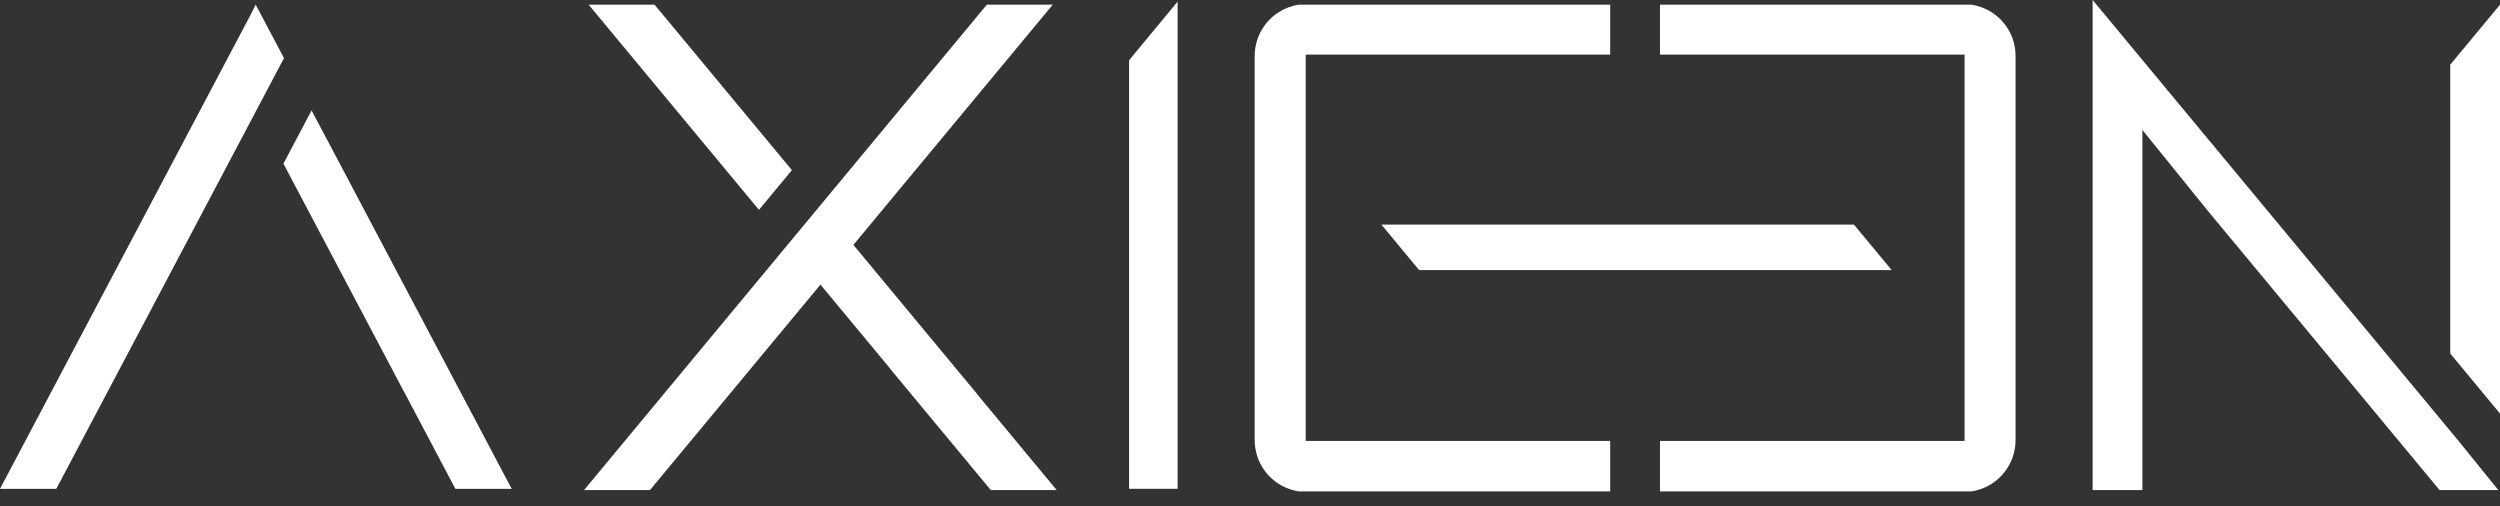 <svg xmlns="http://www.w3.org/2000/svg" width="163" height="33" viewBox="0 0 163 33" fill="none">
<rect x="0" y="0" width="163" height="33" fill="#333333" stroke="none"/>
<path fill-rule="evenodd" clip-rule="evenodd" d="M76.78 31.87V0.106L73.616 3.93V31.87H76.78ZM76.387 1.198L76.387 1.198V31.477H76.387V1.198Z" fill="white"/>
<path fill-rule="evenodd" clip-rule="evenodd" d="M18.516 3.789L17.053 1.024L16.669 0.303L16.306 1.028L0 31.872H3.67L18.516 3.789ZM26.32 25.502L18.48 10.67L20.315 7.198L21.368 9.191L21.37 9.188L33.361 31.872H29.691L26.324 25.502H26.32Z" fill="white"/>
<path fill-rule="evenodd" clip-rule="evenodd" d="M63.717 25.699H63.707L68.898 31.954H64.601L58.032 24.037L58.037 24.031L53.494 18.556L42.376 31.954H38.079L64.341 0.305H68.639L55.641 15.967L63.717 25.699Z" fill="white"/>
<path d="M49.484 13.682L38.379 0.303H42.676L51.632 11.094L49.484 13.682Z" fill="white"/>
<path fill-rule="evenodd" clip-rule="evenodd" d="M104.985 32.04V28.75H85.131V3.559H104.985V0.303H84.697L84.667 0.308C84.186 0.382 83.737 0.558 83.345 0.812L83.344 0.813C82.865 1.126 82.468 1.558 82.197 2.066L82.196 2.067C82.031 2.381 81.913 2.726 81.852 3.089L81.851 3.091C81.822 3.271 81.805 3.457 81.805 3.649V28.694C81.805 28.87 81.818 29.045 81.846 29.217C81.878 29.419 81.928 29.615 81.992 29.802L81.993 29.803C82.397 30.968 83.417 31.842 84.667 32.035L84.697 32.04H104.985ZM128.523 32.04H108.23V28.75H128.089V3.559H108.23V0.303H128.523L128.553 0.308C129.034 0.382 129.484 0.558 129.875 0.812L129.876 0.813C130.356 1.126 130.752 1.558 131.023 2.066L131.024 2.067C131.189 2.381 131.307 2.726 131.368 3.089L131.369 3.091C131.398 3.271 131.415 3.457 131.415 3.649V28.694C131.415 28.87 131.402 29.045 131.374 29.217C131.342 29.419 131.292 29.615 131.228 29.802L131.228 29.803C130.823 30.968 129.803 31.842 128.553 32.035L128.523 32.04ZM123.334 17.607H92.526L90.069 14.645H120.878L123.334 17.607ZM120.688 15.048L120.688 15.049H90.928L92.715 17.204H92.715L90.927 15.048H120.688Z" fill="white"/>
<path d="M139.683 8.473V31.951H136.439V0L160.264 28.709L160.284 28.734L160.286 28.736L162.889 31.951H159.059L143.936 13.729L139.683 8.473Z" fill="white"/>
<path d="M159.756 23.048V4.216L163 0.306V26.964L159.756 23.048Z" fill="white"/>
</svg>